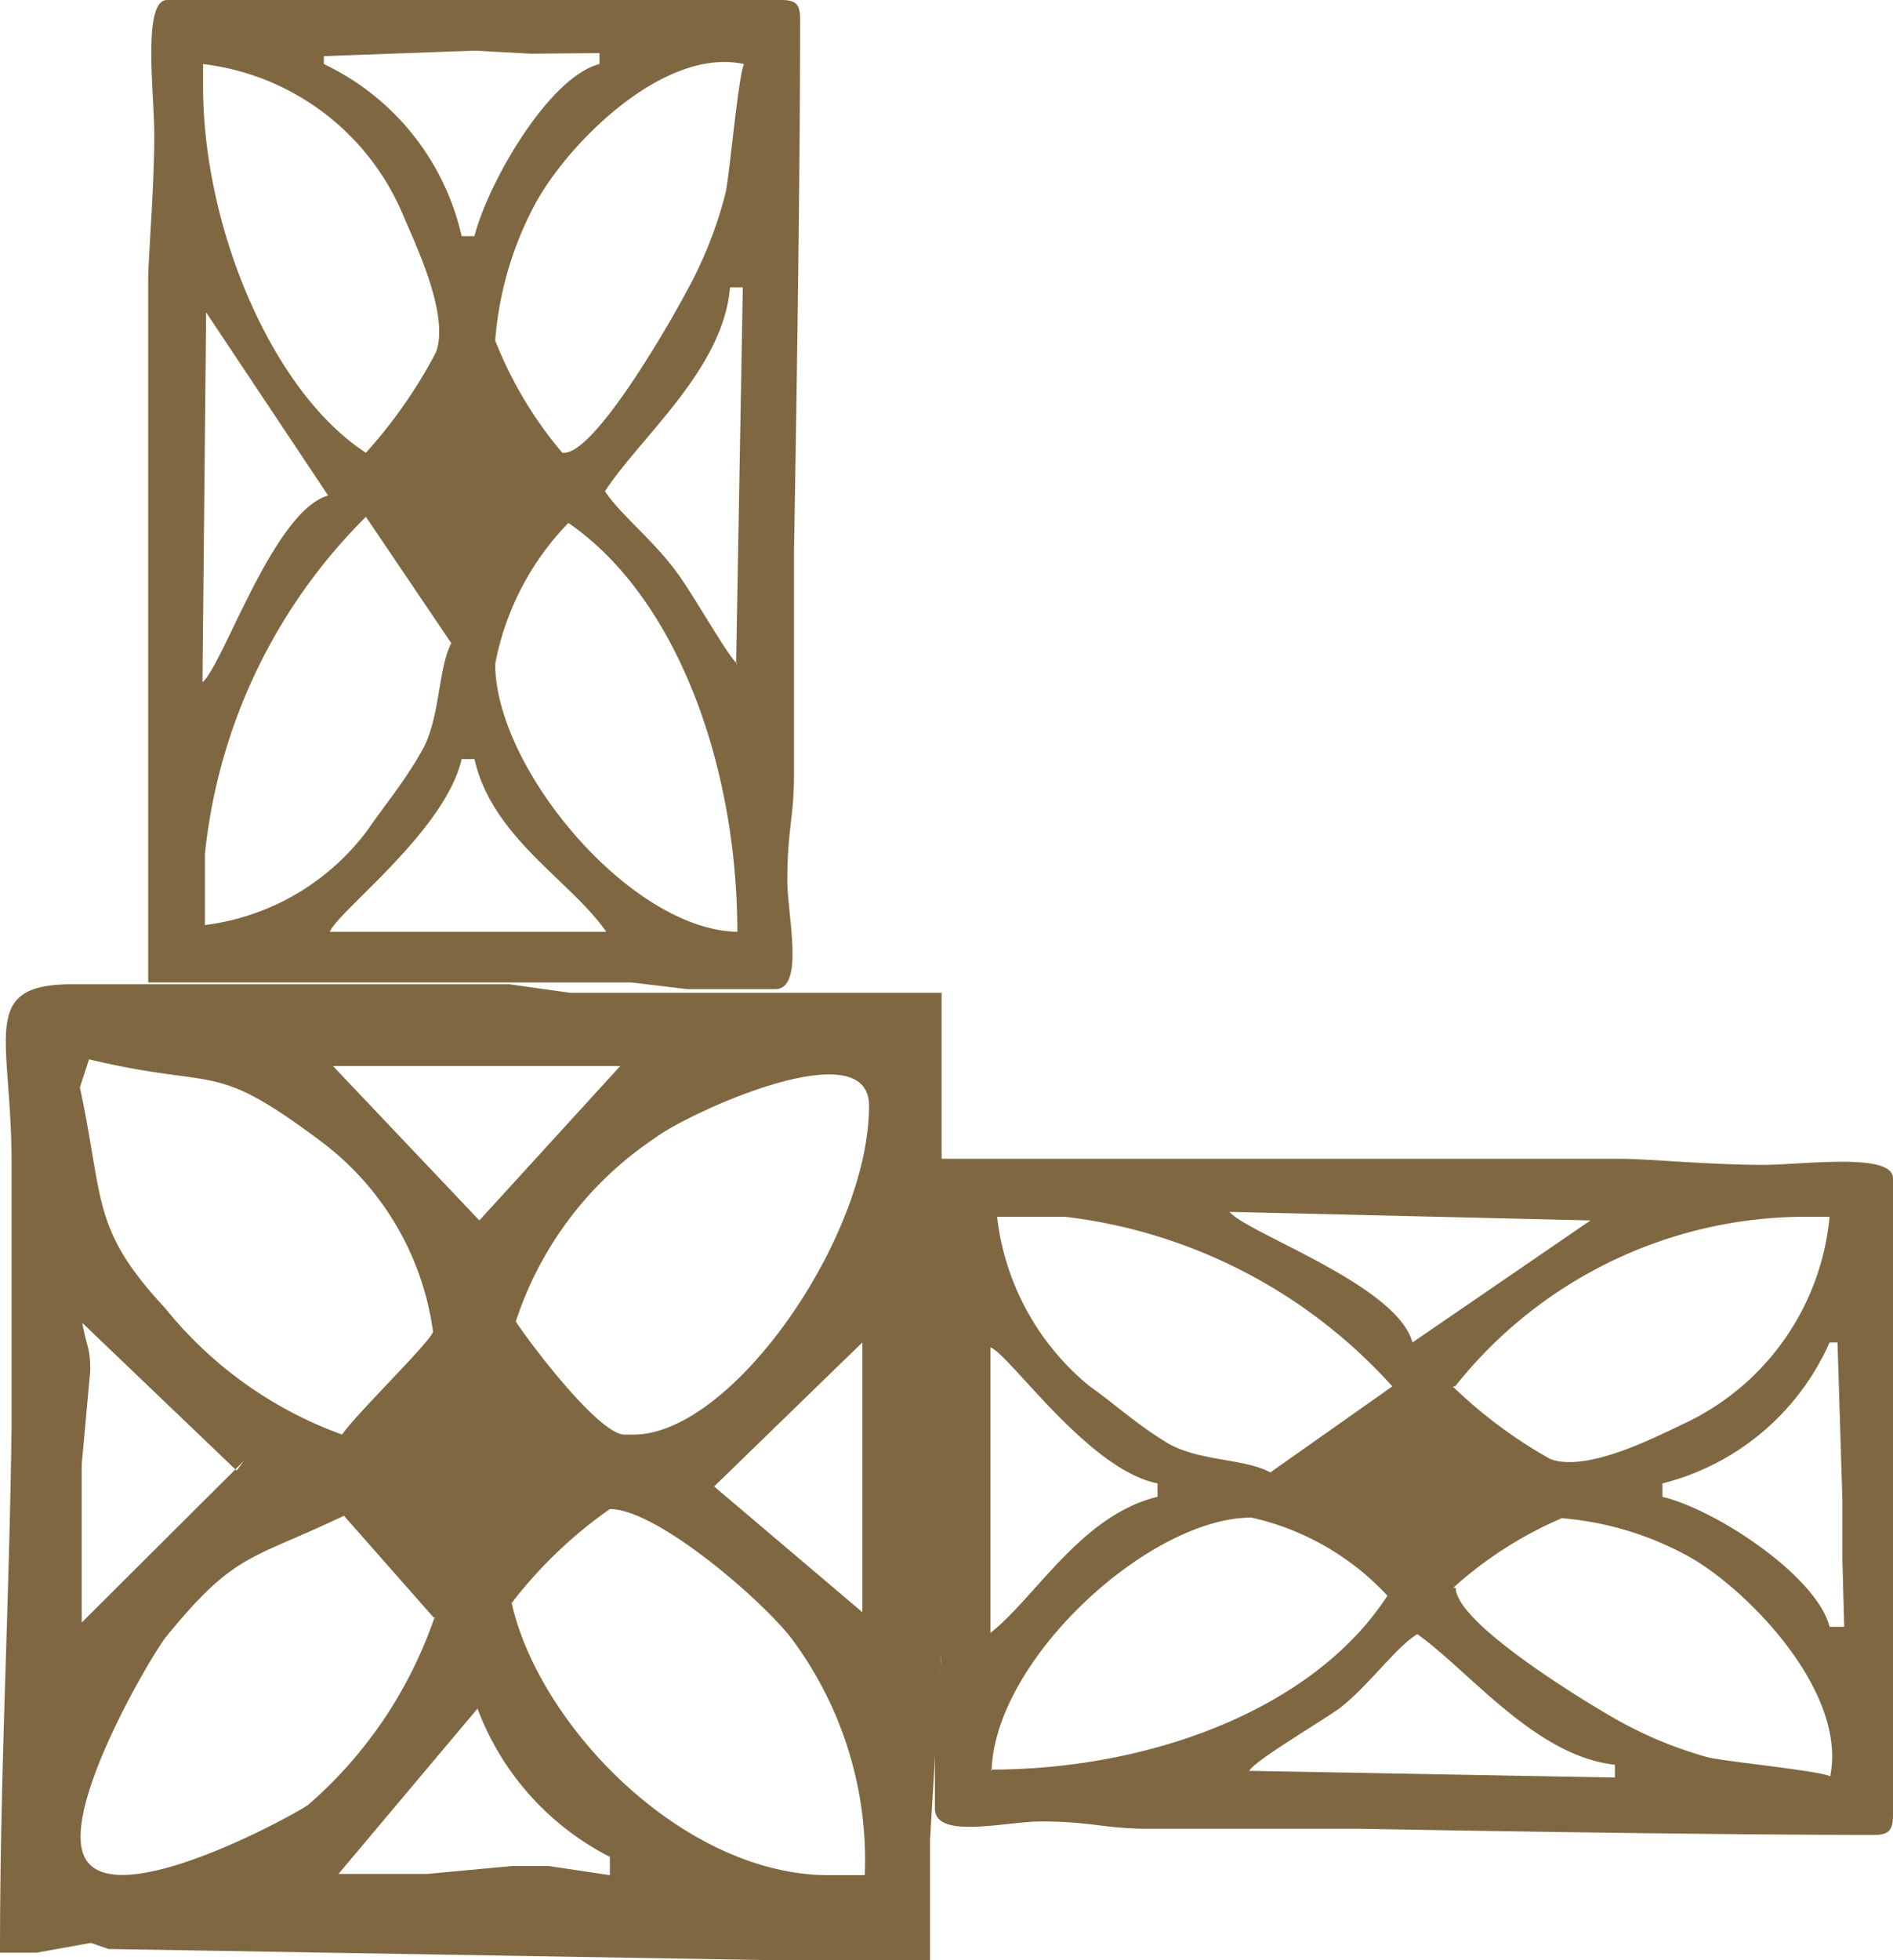 <svg xmlns="http://www.w3.org/2000/svg" viewBox="0 0 31.04 32.12"><defs><style>.cls-1{fill:#7f6841;fill-rule:evenodd;}</style></defs><title>3_l_d</title><g id="Layer_2" data-name="Layer 2"><g id="Layer_1-2" data-name="Layer 1"><path class="cls-1" d="M11.27,16.21h1.44c.49,0,.2-1.21.2-1.78,0-.86.11-1,.11-1.78,0-1,0-2.64,0-3.65.05-2.86.1-6.31.1-8.69,0-.24-.07-.31-.31-.31H2.74c-.41,0-.21,1.54-.21,2.2,0,.9-.1,2-.1,2.4l0,.21v5.86l0,2.19V16.1l4.32,0,3.6,0Zm.82-5.33c-.16-.13-.74-1.17-1-1.51-.37-.51-.93-.95-1.17-1.32.59-.9,1.94-2,2.05-3.34h.21l-.11,6.17M9.22,7.42a6.55,6.55,0,0,1-1.1-1.84,5.65,5.65,0,0,1,.63-2.19c.52-1,2.12-2.63,3.45-2.34-.09.17-.23,1.75-.3,2.1a6.76,6.76,0,0,1-.65,1.64c-.28.53-1.49,2.63-2,2.63m2.87,7.85c-1.76,0-4-2.67-4-4.39A4.52,4.52,0,0,1,9.32,8.57c1.79,1.23,2.77,4,2.77,6.7M9.83.87v.18C9,1.26,8,3,7.78,3.87H7.57A4.13,4.13,0,0,0,5.31,1.05V.92L7.78.83,8.7.88ZM5.41,15.27c.12-.33,1.89-1.65,2.16-2.83h.21c.29,1.29,1.59,2,2.16,2.83H5.41M3.36,14A9.09,9.09,0,0,1,6,8.47L7.4,10.54c-.22.42-.18,1.23-.48,1.76s-.61.89-.89,1.3a3.94,3.94,0,0,1-2.67,1.56V14M6,7.42c-1.54-1-2.67-3.69-2.67-6V1.05a4.08,4.08,0,0,1,3.29,2.5c.21.49.75,1.62.53,2.22A8,8,0,0,1,6,7.42M3.38,5.12l2,3c-.9.26-1.72,2.78-2.06,3.06Z"/><path class="cls-1" d="M.6,32l.89-.16.29.1,12.47.21h1v-2L15.44,27V16.27l-3.27,0-1.93,0H9.35l-1-.14-1.63,0-.74,0H1.19c-1.55,0-1,.85-1,2.93v4.31C.15,26.41,0,29,0,32Zm7.23-4A4.5,4.5,0,0,0,10,30.43v.3l-1-.15h-.6L7,30.71l-.45,0h-1Zm-.7-1.51a7.12,7.12,0,0,1-2.08,3.09c-.24.17-3.19,1.79-3.66.86-.39-.76,1-3.16,1.32-3.6,1.15-1.41,1.38-1.26,2.93-2l1.49,1.69M10,24.73c.79,0,2.57,1.56,3,2.15a6.07,6.07,0,0,1,1.18,3.85h-.59c-2.39,0-4.75-2.45-5.2-4.46A7.34,7.34,0,0,1,10,24.73M14.14,22l0,4.42-2.43-2.06ZM3.88,24.1,4,23.94,1.34,26.59V24l.14-1.54c0-.39-.06-.38-.13-.78Zm4.58-2.45a5.76,5.76,0,0,1,2.28-3c.52-.4,3.51-1.78,3.51-.53,0,2.16-2.25,5.39-3.86,5.39h-.15c-.42,0-1.56-1.51-1.78-1.85m-7-4.3c2.14.51,2,0,3.77,1.32a4.68,4.68,0,0,1,1.87,3.14c0,.13-1.28,1.37-1.49,1.69a6.61,6.61,0,0,1-2.9-2.07c-1.22-1.31-1-1.76-1.4-3.62l.15-.46m4,.11,4.71,0L7.86,20Z"/><path class="cls-1" d="M15.33,28.15v1.49c0,.51,1.17.21,1.73.21.83,0,1,.11,1.72.12.93,0,2.56,0,3.54,0,2.77.05,6.12.1,8.42.1.23,0,.3-.08.3-.32V19.31c0-.43-1.49-.22-2.13-.22-.87,0-1.91-.1-2.33-.1l-.2,0H20.7l-2.13,0H15.43l0,4.47,0,3.73ZM20.5,29c.12-.17,1.13-.77,1.46-1,.49-.38.92-1,1.28-1.22.87.62,1.94,2,3.24,2.14v.21l-6-.11m3.35-3a6.41,6.41,0,0,1,1.78-1.14,5.19,5.19,0,0,1,2.12.65c.95.55,2.56,2.2,2.28,3.58-.17-.09-1.7-.24-2-.31a6.67,6.67,0,0,1-1.59-.67c-.52-.3-2.55-1.54-2.55-2.11m-7.61,3c.05-1.83,2.59-4.15,4.26-4.15a4.33,4.33,0,0,1,2.23,1.28C21.55,28,18.88,29,16.24,29m14-2.34H30c-.21-.83-1.86-1.92-2.74-2.13v-.22A4.09,4.09,0,0,0,30,22h.13l.08,2.57,0,1Zm-14-4.58c.32.12,1.6,2,2.74,2.23v.22c-1.25.3-2,1.65-2.74,2.23V22.08m1.22-2.14a8.57,8.57,0,0,1,5.37,2.78l-2,1.41c-.41-.23-1.19-.18-1.7-.49s-.86-.64-1.26-.92a4.2,4.2,0,0,1-1.52-2.78h1.12m6.39,2.78a7.34,7.34,0,0,1,5.77-2.78H30a4.17,4.17,0,0,1-2.43,3.41c-.48.23-1.57.78-2.15.56a7.74,7.74,0,0,1-1.6-1.19M26.08,20l-2.92,2c-.25-.94-2.69-1.78-3-2.14Z"/></g></g></svg>